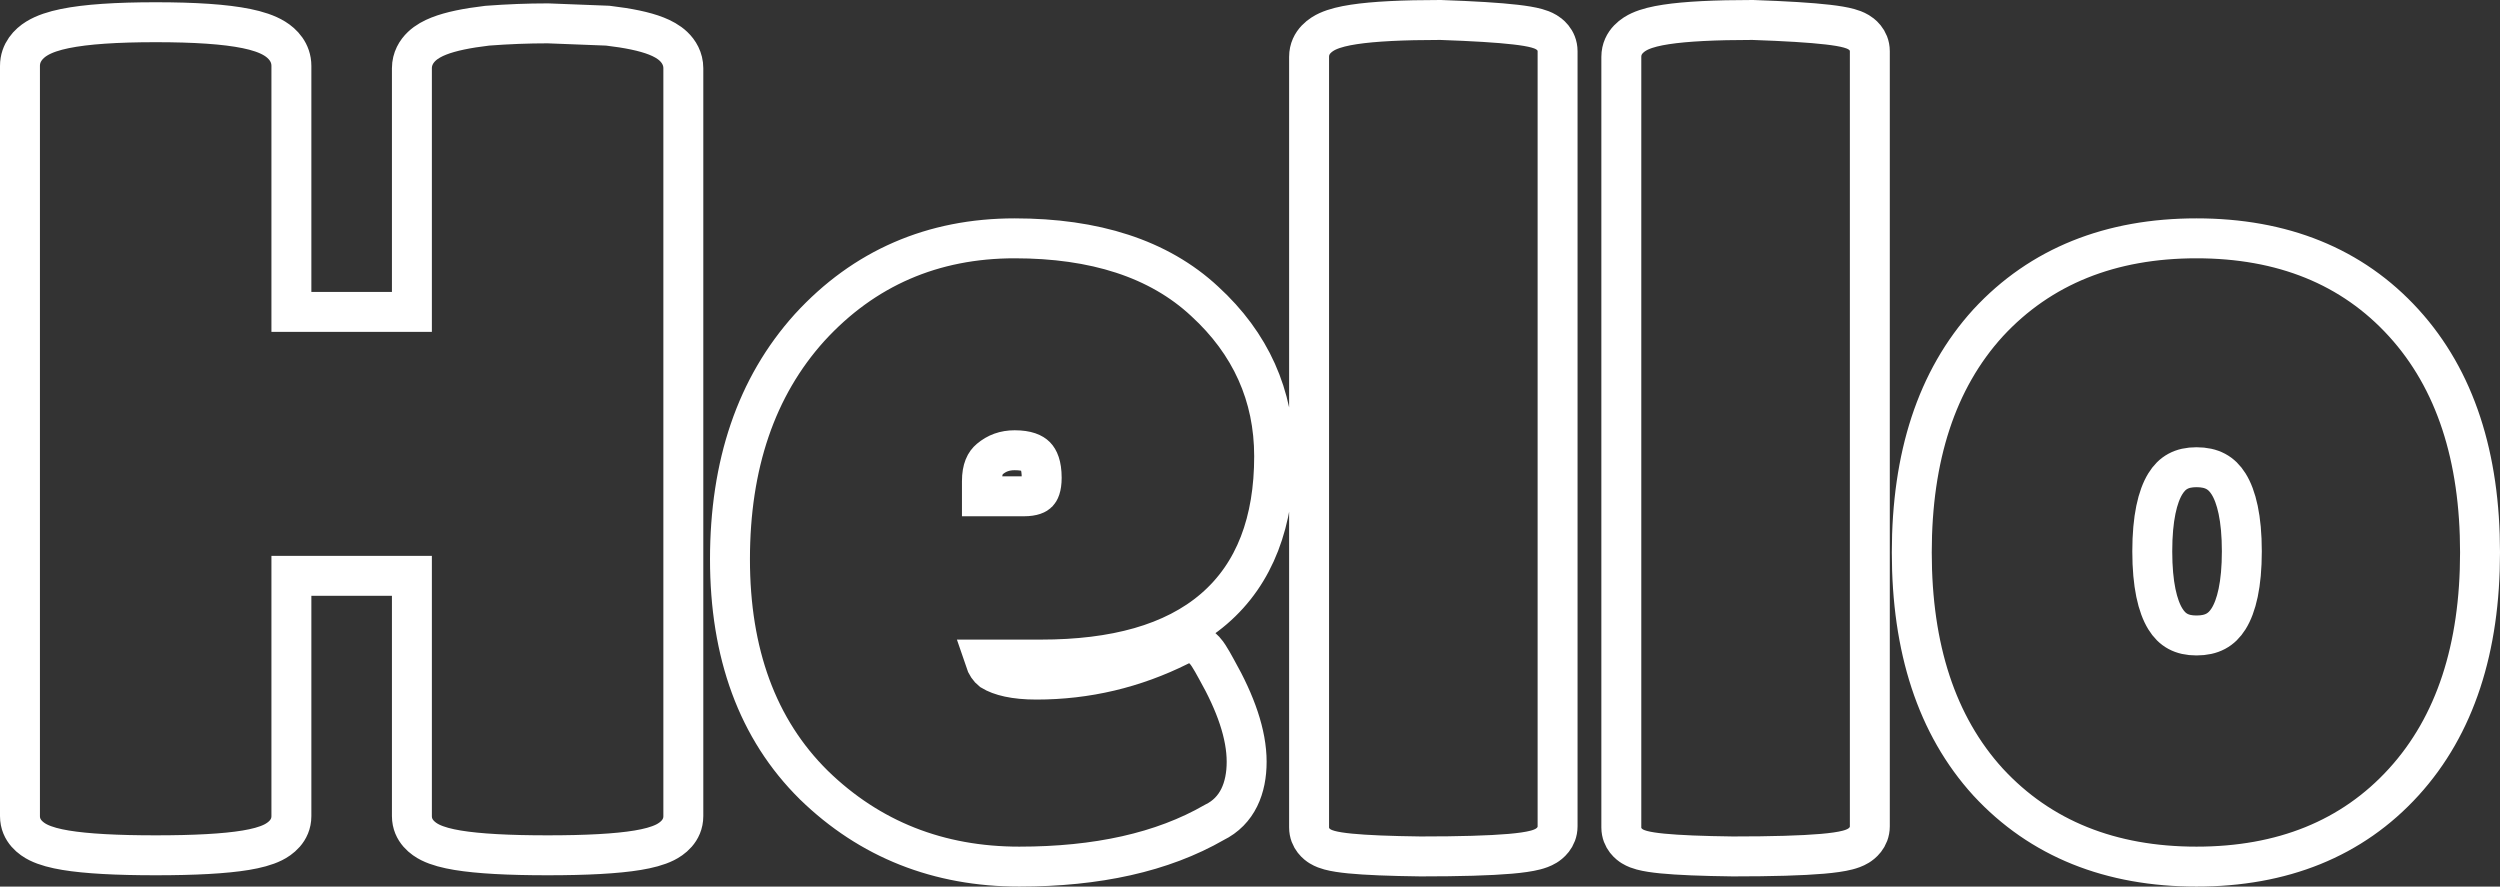 <svg width="313" height="111" viewBox="0 0 313 111" fill="none" xmlns="http://www.w3.org/2000/svg">
<rect x="0" y="0" width="313" height="111" fill="#333333" stroke="none"/>
<path d="M61.054 3.215L61.002 3.219L60.95 3.226C58.496 3.516 56.446 3.924 54.945 4.516C54.198 4.811 53.422 5.215 52.798 5.806C52.132 6.438 51.57 7.363 51.57 8.541V39.047H36.483V8.258C36.483 6.552 35.383 5.44 34.388 4.828C33.417 4.23 32.177 3.848 30.863 3.578C28.192 3.03 24.363 2.783 19.491 2.783C14.62 2.783 10.791 3.03 8.12 3.578C6.805 3.848 5.566 4.23 4.595 4.828C3.6 5.44 2.5 6.552 2.5 8.258V102.175C2.5 104.057 3.952 105.048 4.79 105.466C5.729 105.934 6.925 106.234 8.213 106.448C10.838 106.884 14.629 107.083 19.491 107.083C24.354 107.083 28.145 106.884 30.77 106.448C32.058 106.234 33.254 105.934 34.193 105.466C35.031 105.048 36.483 104.057 36.483 102.175V72.095H51.57V102.175C51.57 104.057 53.022 105.048 53.86 105.466C54.798 105.934 55.995 106.234 57.283 106.448C59.908 106.884 63.699 107.083 68.561 107.083C73.424 107.083 77.215 106.884 79.84 106.448C81.127 106.234 82.324 105.934 83.262 105.466C84.101 105.048 85.553 104.057 85.553 102.175V8.541C85.553 7.363 84.99 6.438 84.324 5.806C83.7 5.215 82.924 4.811 82.177 4.516C80.677 3.924 78.627 3.516 76.173 3.226L76.075 3.214L75.975 3.21L68.658 2.927L68.61 2.925H68.561C66.104 2.925 63.602 3.022 61.054 3.215ZM148.868 80.543C148.447 80.543 148.029 80.648 147.654 80.853C141.995 83.678 136.041 85.085 129.763 85.085C126.994 85.085 125.22 84.616 124.158 83.969C123.83 83.707 123.501 83.283 123.267 82.577H130.337C139.533 82.577 146.897 80.608 151.982 76.236C157.139 71.801 159.524 65.27 159.524 57.129C159.524 49.51 156.581 42.997 150.829 37.727C145.058 32.351 137.002 29.839 127.037 29.839C116.789 29.839 108.175 33.567 101.376 40.992L101.369 40.999L101.363 41.006C94.644 48.455 91.393 58.212 91.393 70.02C91.393 81.763 94.808 91.293 101.893 98.288L101.9 98.295L101.907 98.301C108.9 105.104 117.522 108.5 127.611 108.5C137.325 108.5 145.515 106.718 152.021 102.972C154.96 101.541 156.081 98.63 156.081 95.376C156.081 91.923 154.704 88.038 152.325 83.826C151.941 83.115 151.606 82.529 151.335 82.113C151.213 81.924 151.031 81.657 150.812 81.422C150.729 81.332 150.468 81.054 150.062 80.84C149.849 80.728 149.429 80.543 148.868 80.543ZM123.905 57.489L123.911 57.484L123.917 57.479C124.787 56.743 125.788 56.371 127.037 56.371C128.605 56.371 129.324 56.765 129.671 57.116C130.024 57.472 130.42 58.216 130.42 59.821C130.42 61.051 130.117 61.513 129.953 61.68C129.796 61.839 129.367 62.137 128.185 62.137H122.937V60.245C122.937 58.683 123.383 57.925 123.905 57.489ZM177.845 107.225L177.86 107.225H177.876C182.77 107.225 186.517 107.119 189.069 106.897C190.324 106.788 191.408 106.641 192.228 106.427C192.618 106.325 193.122 106.165 193.583 105.883C193.961 105.653 195.01 104.9 195.01 103.45V6.417C195.01 4.937 193.896 4.209 193.612 4.038C193.197 3.787 192.751 3.64 192.42 3.548C191.718 3.352 190.799 3.205 189.75 3.083C187.614 2.835 184.482 2.644 180.402 2.502L180.358 2.5H180.315C175.646 2.5 172.013 2.676 169.499 3.06C168.268 3.248 167.125 3.511 166.226 3.922C165.5 4.255 163.897 5.179 163.897 7.125V103.592C163.897 105.018 164.932 105.749 165.264 105.954C165.687 106.215 166.137 106.36 166.46 106.447C167.144 106.633 168.029 106.761 169.021 106.859C171.045 107.059 174.002 107.177 177.845 107.225ZM216.937 107.225L216.953 107.225H216.968C221.863 107.225 225.61 107.119 228.161 106.897C229.416 106.788 230.501 106.641 231.32 106.427C231.71 106.325 232.215 106.165 232.676 105.883C233.054 105.653 234.103 104.9 234.103 103.45V6.417C234.103 4.937 232.988 4.209 232.705 4.038C232.289 3.787 231.843 3.64 231.512 3.548C230.811 3.352 229.892 3.205 228.842 3.083C226.706 2.835 223.575 2.644 219.494 2.502L219.451 2.5H219.407C214.739 2.5 211.105 2.676 208.592 3.06C207.36 3.248 206.217 3.511 205.319 3.922C204.592 4.255 202.99 5.179 202.99 7.125V103.592C202.99 105.018 204.024 105.749 204.356 105.954C204.779 106.215 205.229 106.36 205.552 106.447C206.237 106.633 207.122 106.761 208.114 106.859C210.138 107.059 213.095 107.177 216.937 107.225ZM248.903 97.909L248.91 97.916L248.916 97.923C255.485 105.026 264.273 108.5 275 108.5C285.726 108.5 294.476 105.026 300.953 97.909C307.418 90.805 310.5 81.117 310.5 69.17C310.5 57.222 307.418 47.534 300.953 40.431C294.476 33.314 285.726 29.839 275 29.839C264.273 29.839 255.485 33.313 248.916 40.416L248.91 40.423L248.903 40.431C242.438 47.534 239.356 57.222 239.356 69.17C239.356 81.117 242.438 90.805 248.903 97.909ZM269.465 69.028C269.465 64.86 270.122 62.155 271.102 60.566C271.959 59.176 273.137 58.496 275 58.496C276.931 58.496 278.144 59.193 279.016 60.583C280.01 62.167 280.678 64.865 280.678 69.028C280.678 73.192 280.01 75.889 279.016 77.473C278.144 78.863 276.931 79.56 275 79.56C273.137 79.56 271.959 78.88 271.102 77.49C270.122 75.901 269.465 73.196 269.465 69.028Z" stroke="white" stroke-width="5"/>
</svg>
